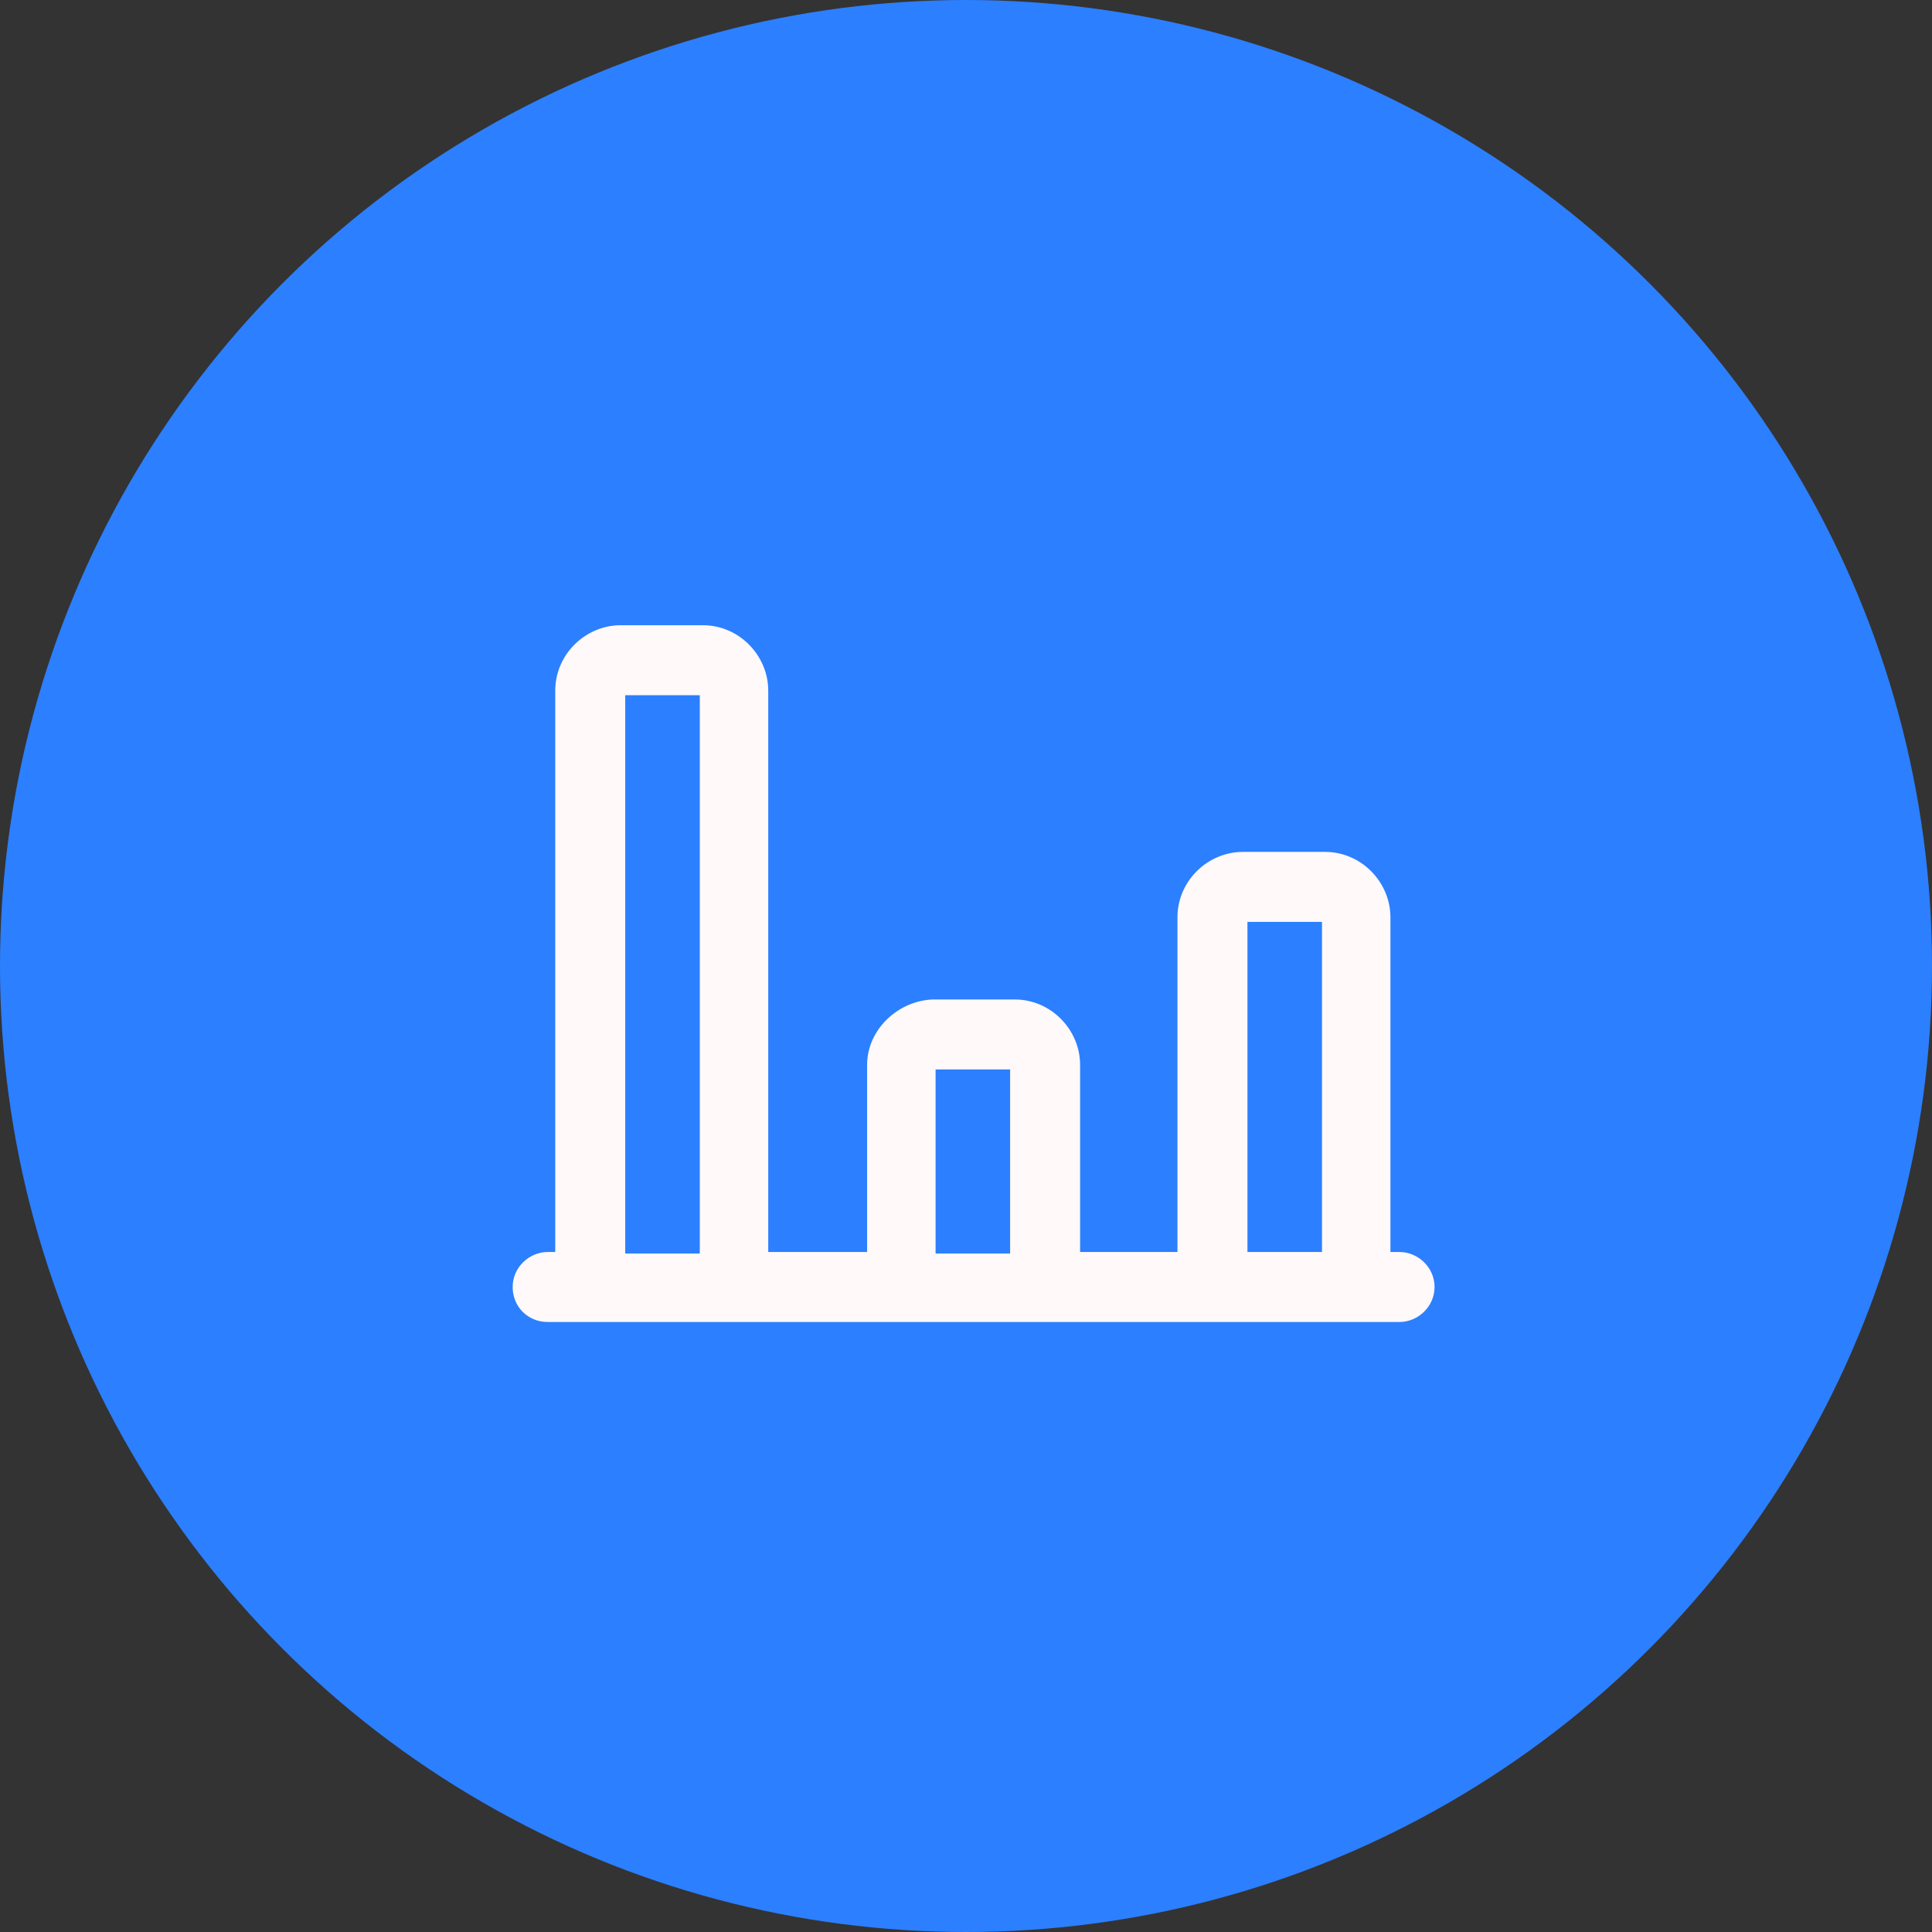 <svg width="86" height="86" viewBox="0 0 86 86" fill="none" xmlns="http://www.w3.org/2000/svg">
<rect x="0" y="0" width="86" height="86" fill="#333333" stroke="none"/>
<circle cx="43" cy="43" r="43" fill="#2C7FFF"/>
<path d="M62.299 55.731H61.893V40.833C61.893 39.276 60.606 37.921 58.981 37.921H55.324C53.767 37.921 52.413 39.208 52.413 40.833V55.731H48.079V47.402C48.079 45.844 46.792 44.49 45.167 44.49H41.51C39.953 44.557 38.598 45.844 38.598 47.402V55.731H34.197V30.743C34.197 29.186 32.91 27.831 31.285 27.831H27.628C26.071 27.831 24.716 29.118 24.716 30.743V55.731H24.378C23.565 55.731 22.82 56.408 22.82 57.288C22.82 58.169 23.498 58.846 24.378 58.846H62.299C63.112 58.846 63.857 58.169 63.857 57.288C63.857 56.408 63.112 55.731 62.299 55.731ZM27.831 55.731V30.947H31.15V55.798H27.831V55.731ZM41.646 55.731V47.605H44.964V55.798H41.646V55.731ZM55.528 55.731V41.036H58.846V55.731H55.528Z" fill="#FFF9F9"/>
</svg>

